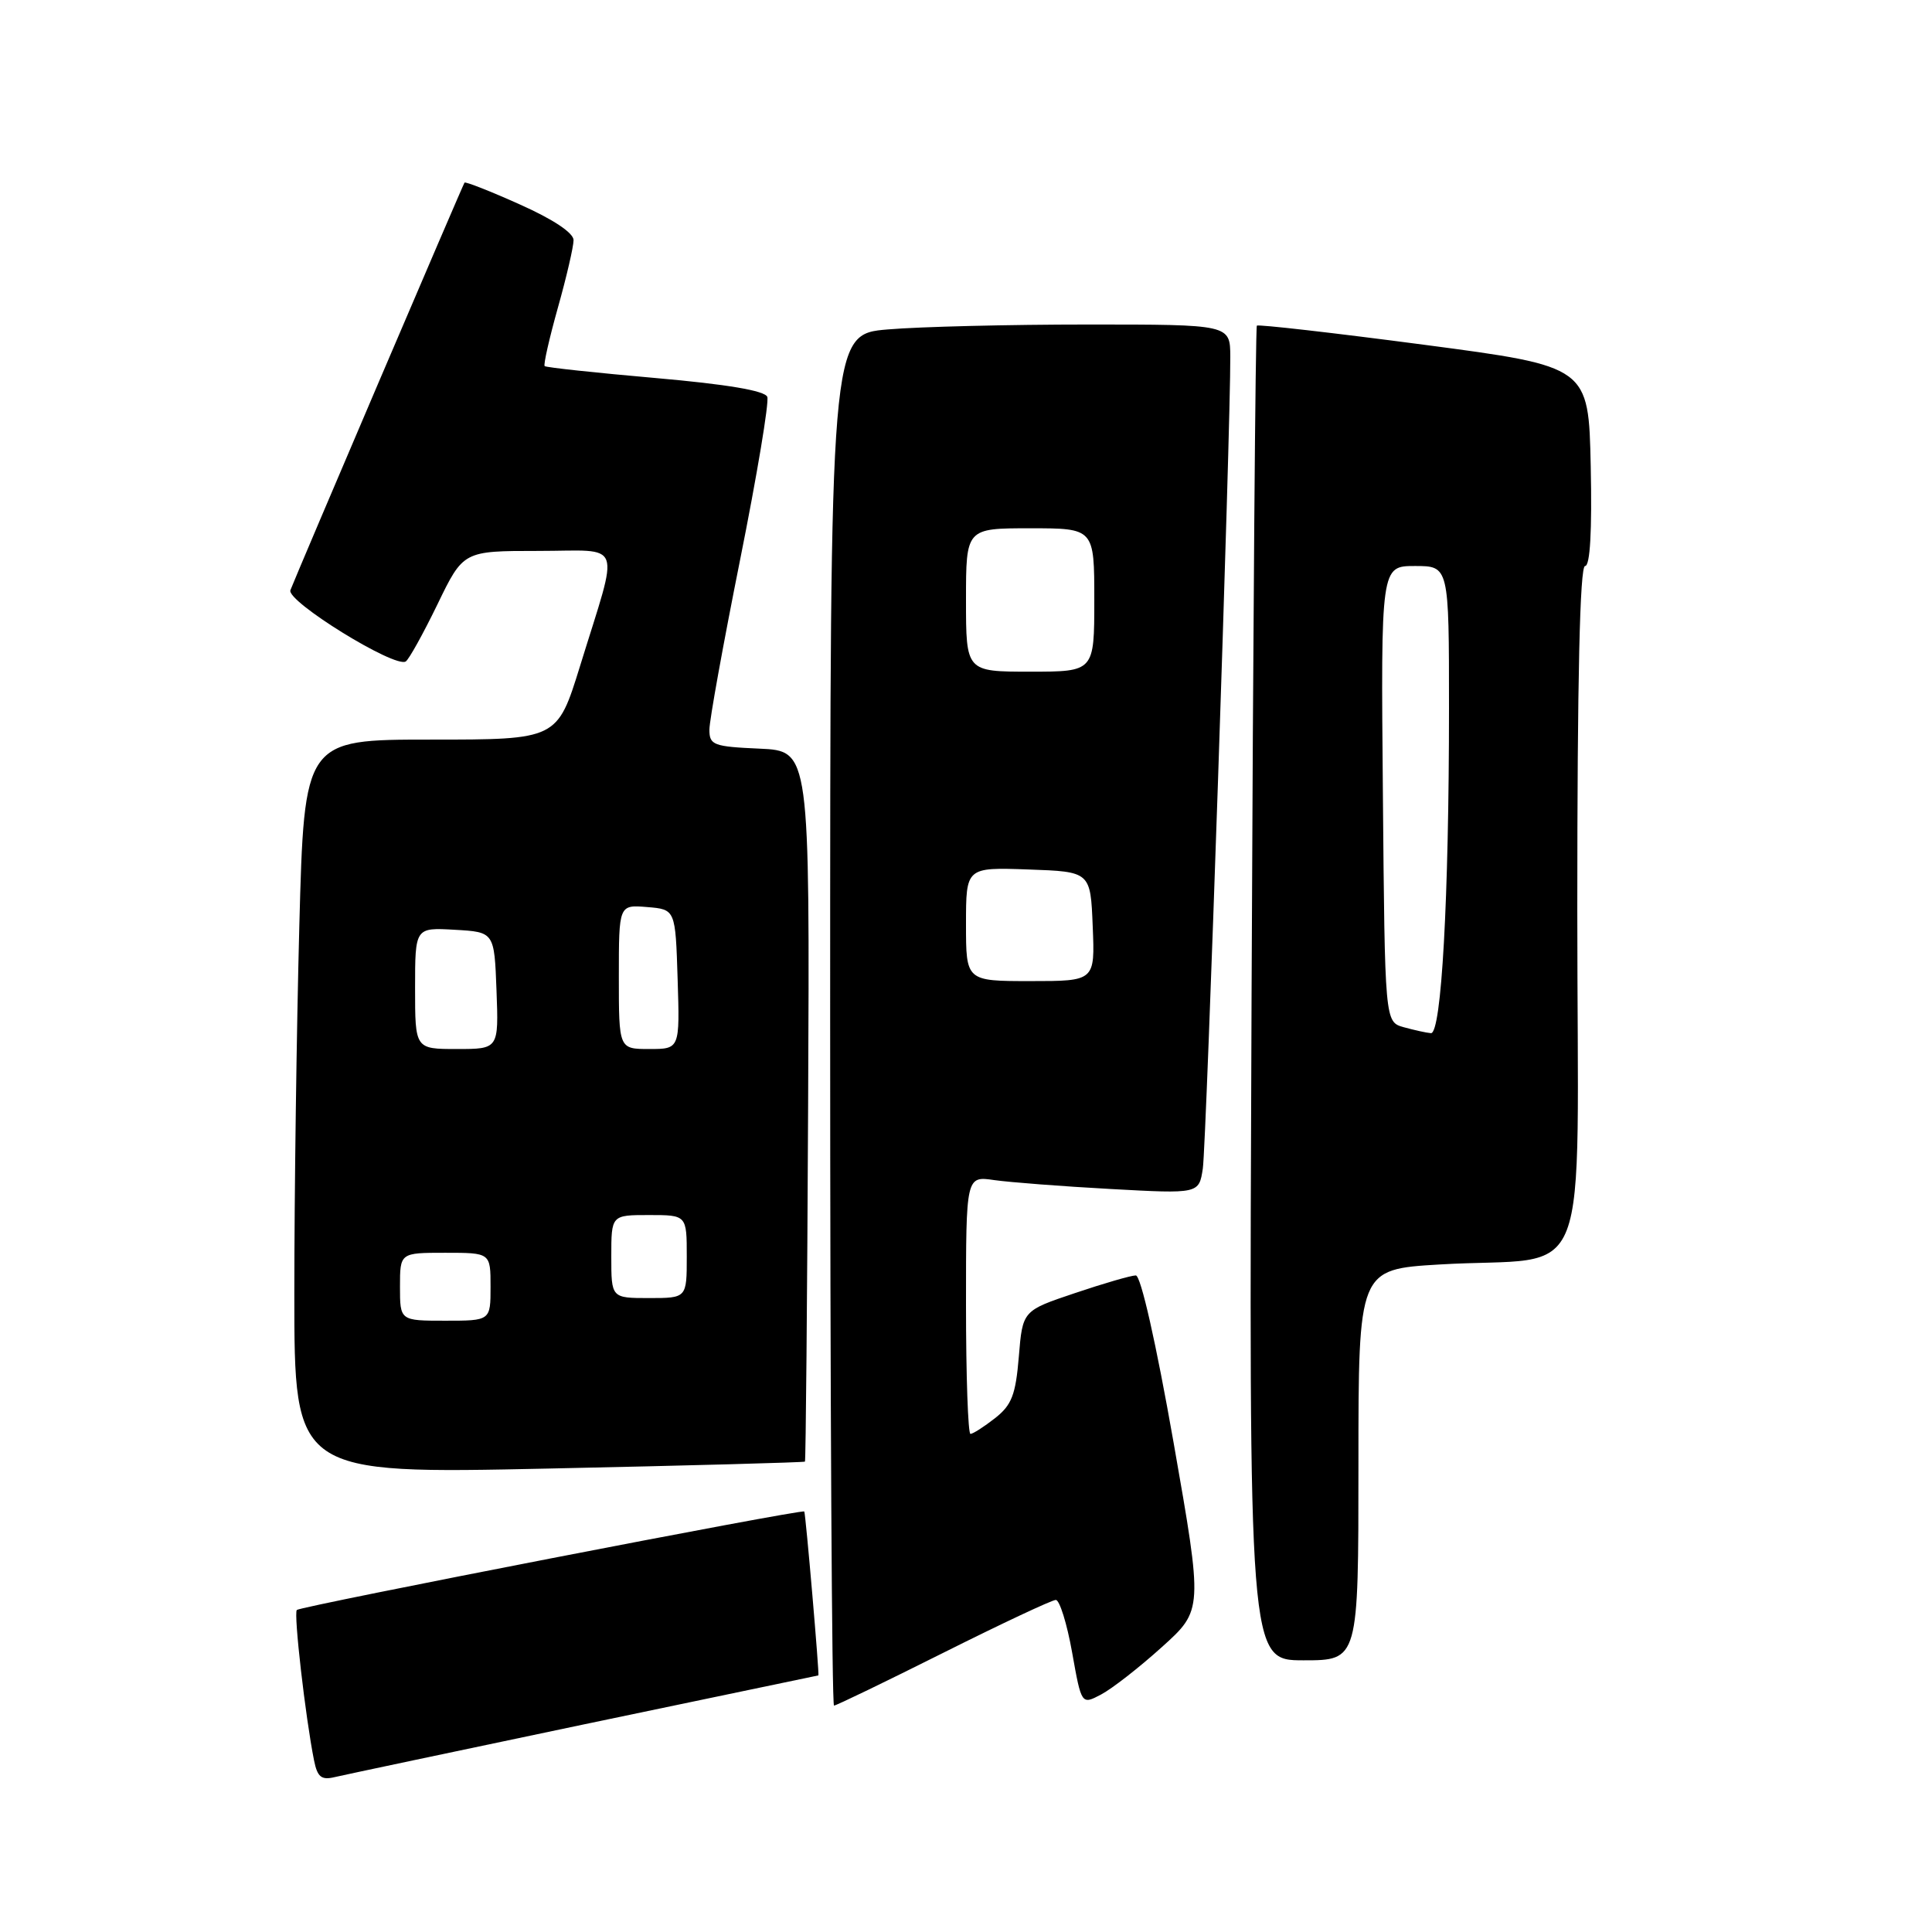 <?xml version="1.0" encoding="UTF-8" standalone="no"?>
<!DOCTYPE svg PUBLIC "-//W3C//DTD SVG 1.1//EN" "http://www.w3.org/Graphics/SVG/1.1/DTD/svg11.dtd" >
<svg xmlns="http://www.w3.org/2000/svg" xmlns:xlink="http://www.w3.org/1999/xlink" version="1.1" viewBox="0 0 256 256">
 <g >
 <path fill="currentColor"
d=" M 77.42 228.48 C 94.43 224.92 108.39 222.00 108.44 222.00 C 108.60 222.00 106.75 200.51 106.57 200.28 C 106.29 199.93 39.84 212.83 39.33 213.33 C 38.89 213.77 40.47 227.55 41.61 233.25 C 42.05 235.46 42.58 235.90 44.33 235.48 C 45.52 235.20 60.42 232.05 77.42 228.48 Z  M 125.00 219.00 C 132.69 215.15 139.39 212.00 139.90 212.00 C 140.40 212.00 141.38 215.13 142.06 218.95 C 143.30 225.90 143.30 225.90 145.90 224.53 C 147.33 223.78 150.95 220.96 153.95 218.25 C 159.40 213.34 159.40 213.34 155.51 191.17 C 153.18 177.92 151.16 169.00 150.50 169.00 C 149.89 169.00 146.26 170.05 142.44 171.34 C 135.50 173.67 135.50 173.67 135.00 179.76 C 134.58 184.83 134.06 186.18 131.84 187.92 C 130.38 189.06 128.92 190.00 128.59 190.00 C 128.27 190.00 128.00 182.31 128.00 172.91 C 128.00 155.82 128.00 155.82 131.75 156.37 C 133.81 156.66 140.76 157.20 147.19 157.55 C 158.87 158.19 158.87 158.19 159.38 154.84 C 159.85 151.72 163.07 56.58 163.02 47.25 C 163.00 43.00 163.00 43.00 144.15 43.00 C 133.78 43.00 121.86 43.29 117.65 43.65 C 110.00 44.29 110.00 44.29 110.00 135.15 C 110.00 185.12 110.23 226.00 110.51 226.00 C 110.80 226.00 117.31 222.85 125.00 219.00 Z  M 180.00 194.10 C 180.00 168.19 180.00 168.19 190.75 167.55 C 211.35 166.32 209.00 172.39 209.00 120.41 C 209.00 89.95 209.34 75.00 210.03 75.00 C 210.70 75.00 210.96 70.36 210.78 61.78 C 210.50 48.56 210.50 48.56 188.68 45.68 C 176.68 44.10 166.71 42.96 166.54 43.15 C 166.36 43.34 166.04 83.21 165.84 131.75 C 165.47 220.00 165.47 220.00 172.73 220.00 C 180.00 220.00 180.00 220.00 180.00 194.10 Z  M 106.66 193.67 C 106.77 193.56 106.96 172.33 107.08 146.49 C 107.30 99.50 107.30 99.50 100.65 99.20 C 94.55 98.93 94.00 98.73 94.00 96.70 C 93.99 95.49 95.83 85.35 98.07 74.16 C 100.31 62.98 101.93 53.27 101.67 52.59 C 101.36 51.77 96.34 50.92 86.85 50.09 C 78.96 49.40 72.35 48.69 72.17 48.51 C 71.99 48.33 72.78 44.85 73.92 40.78 C 75.07 36.70 76.00 32.67 76.00 31.82 C 76.00 30.86 73.28 29.05 68.88 27.09 C 64.97 25.33 61.67 24.04 61.55 24.20 C 61.31 24.53 39.32 76.01 38.48 78.20 C 37.92 79.66 52.30 88.55 53.76 87.65 C 54.18 87.39 56.07 83.98 57.96 80.09 C 61.39 73.00 61.39 73.00 71.30 73.00 C 82.76 73.00 82.11 71.23 76.86 88.25 C 73.84 98.00 73.84 98.00 57.08 98.00 C 40.32 98.00 40.32 98.00 39.66 122.75 C 39.30 136.36 39.00 158.26 39.00 171.40 C 39.00 195.31 39.00 195.31 72.73 194.59 C 91.28 194.20 106.55 193.78 106.66 193.67 Z  M 128.00 122.46 C 128.00 114.92 128.00 114.92 136.25 115.21 C 144.50 115.50 144.50 115.50 144.79 122.75 C 145.09 130.00 145.09 130.00 136.54 130.00 C 128.00 130.00 128.00 130.00 128.00 122.46 Z  M 128.00 79.50 C 128.00 70.00 128.00 70.00 136.50 70.00 C 145.00 70.00 145.00 70.00 145.00 79.50 C 145.00 89.00 145.00 89.00 136.50 89.00 C 128.00 89.00 128.00 89.00 128.00 79.50 Z  M 186.00 136.11 C 183.50 135.41 183.50 135.41 183.24 105.21 C 182.97 75.00 182.97 75.00 187.49 75.00 C 192.00 75.00 192.00 75.00 192.00 93.84 C 192.00 119.03 191.00 137.03 189.60 136.90 C 188.99 136.85 187.38 136.49 186.00 136.11 Z  M 53.00 170.50 C 53.00 166.00 53.00 166.00 59.00 166.00 C 65.00 166.00 65.00 166.00 65.00 170.50 C 65.00 175.00 65.00 175.00 59.00 175.00 C 53.00 175.00 53.00 175.00 53.00 170.50 Z  M 81.00 166.50 C 81.00 161.00 81.00 161.00 86.00 161.00 C 91.00 161.00 91.00 161.00 91.00 166.50 C 91.00 172.00 91.00 172.00 86.00 172.00 C 81.00 172.00 81.00 172.00 81.00 166.50 Z  M 55.00 130.95 C 55.00 122.90 55.00 122.90 60.25 123.20 C 65.50 123.50 65.50 123.50 65.79 131.25 C 66.08 139.00 66.08 139.00 60.54 139.00 C 55.00 139.00 55.00 139.00 55.00 130.95 Z  M 82.00 129.44 C 82.00 119.88 82.00 119.88 85.75 120.19 C 89.50 120.50 89.50 120.50 89.79 129.75 C 90.08 139.00 90.08 139.00 86.04 139.00 C 82.00 139.00 82.00 139.00 82.00 129.44 Z "/>
</g>
</svg>